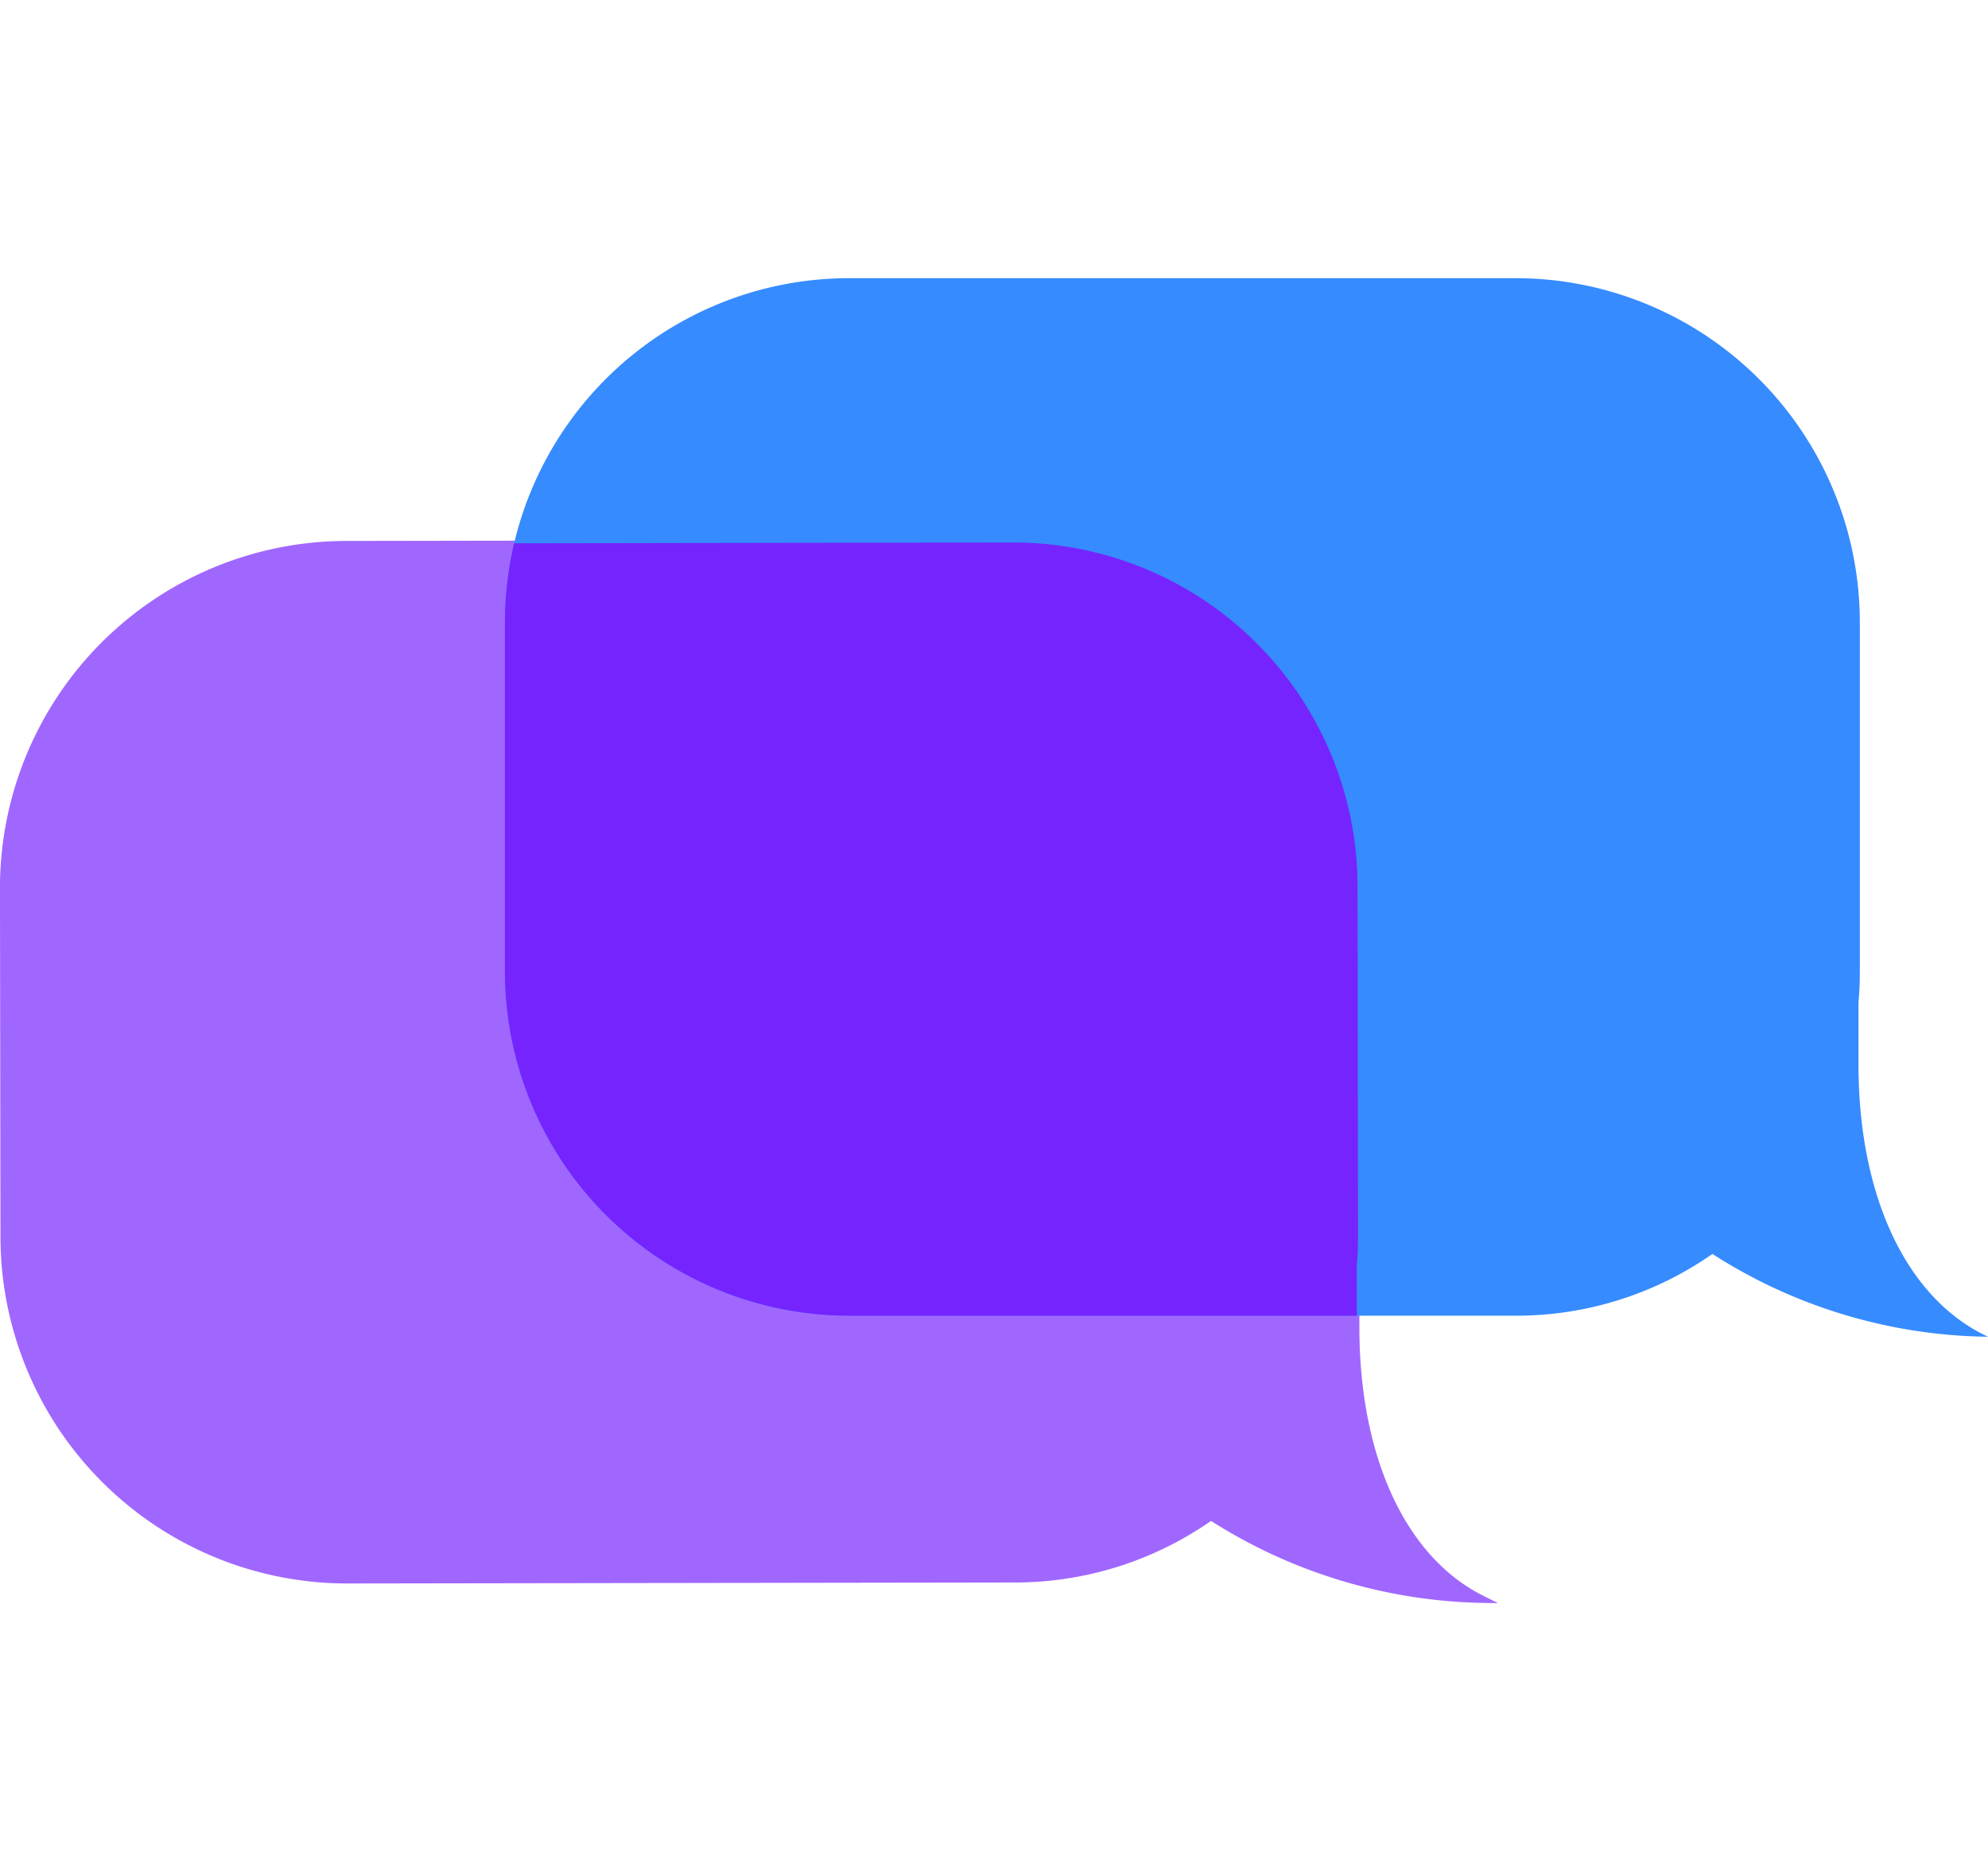 <svg xmlns="http://www.w3.org/2000/svg" id="prefix__Component_599_5" width="294.324" height="277.178" data-name="Component 599 – 5" viewBox="0 0 294.324 277.178">
    <path id="prefix__Path_21609" d="M138.587 0h5.04a138.589 138.589 0 0 1 0 277.178h-5.04a138.589 138.589 0 0 1 0-277.178z" data-name="Path 21609" transform="translate(2.027)" style="fill:#e5e5e5;opacity:0"/>
    <g id="prefix__Group_13193" data-name="Group 13193" transform="translate(0 41.183)">
        <path id="prefix__Path_21689" d="M1878.7 8334.516c-11.517-5.68-18.407-20.5-18.437-39.648l-.016-9.121c.138-1.547.205-3.094.2-4.6l-.076-51.777a51.348 51.348 0 0 0-51.287-51.211H1809l-98.785.152a51.347 51.347 0 0 0-51.215 51.365l.076 51.777a51.34 51.34 0 0 0 51.288 51.2h.08l98.783-.148a50.751 50.751 0 0 0 29.071-9.113 77.66 77.66 0 0 0 40.151 12.137l2.344.039z" data-name="Path 21689" transform="translate(-1659.005 -8139.413)" style="fill:#a067ff"/>
        <path id="prefix__Path_21690" d="M1976.688 8283.426c-11.64-5.773-18.587-20.73-18.587-40.016v-9.164c.133-1.5.2-3.031.2-4.562v-51.77A50.966 50.966 0 0 0 1907.4 8127h-98.786a50.966 50.966 0 0 0-50.908 50.914v51.77a50.973 50.973 0 0 0 50.908 50.914h98.786a50.667 50.667 0 0 0 29.075-9.145 77.105 77.105 0 0 0 40.146 12.25l.656.02z" data-name="Path 21690" transform="translate(-1682.951 -8127)" style="fill:#368bff"/>
        <path id="prefix__Path_21691" d="M1883.936 8229.5a50.967 50.967 0 0 0-50.985-50.836l-23.747.039-50.134.078a50.824 50.824 0 0 0-1.366 11.672v51.77a50.964 50.964 0 0 0 50.908 50.906h75.213l-.013-7.285c.133-1.5.2-3.02.2-4.574z" data-name="Path 21691" transform="translate(-1682.951 -8139.535)" style="fill:#7624fe"/>
    </g>
</svg>
